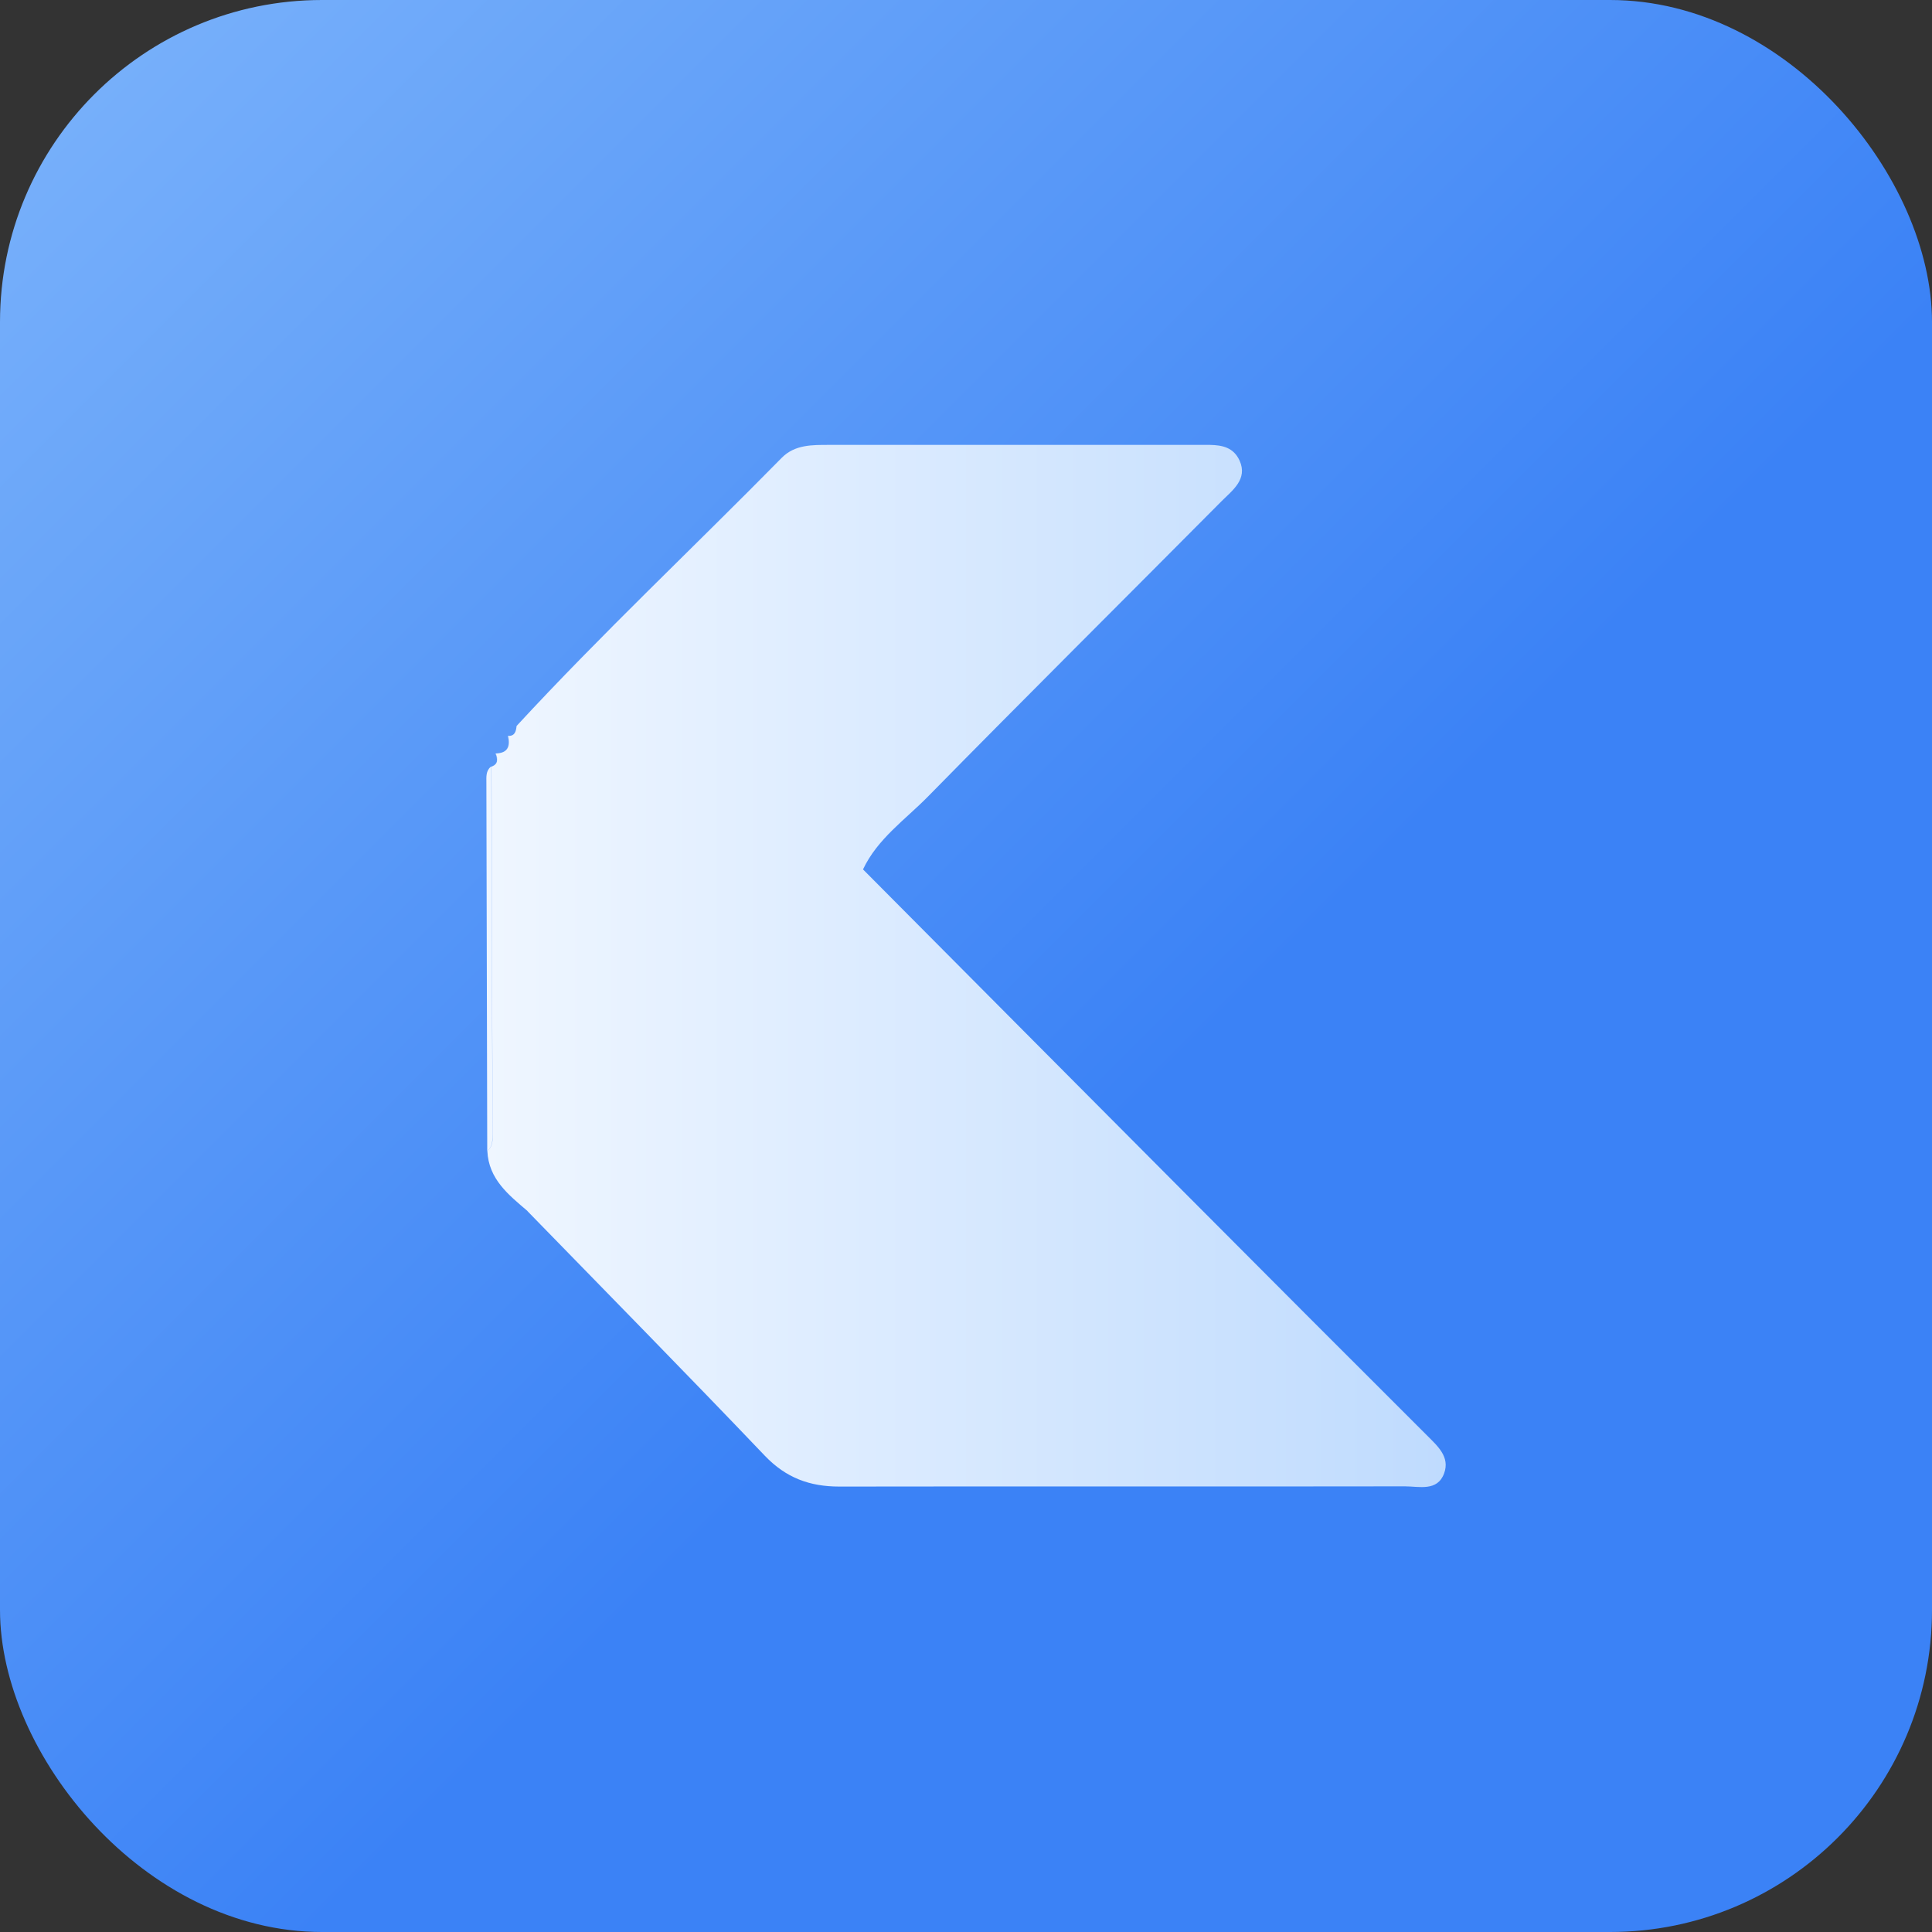 <svg width="36" height="36" viewBox="0 0 36 36" fill="none" xmlns="http://www.w3.org/2000/svg">
<rect x="0" y="0" width="36" height="36" fill="#333333" stroke="none"/>
<rect width="36" height="36" rx="6" fill="url(#paint0_linear_1306_2792)"/>
<path d="M22.548 8.29C22.774 8.295 22.986 8.336 23.098 8.583C23.254 8.928 22.965 9.136 22.763 9.338C20.941 11.173 19.105 12.996 17.293 14.841C16.87 15.272 16.351 15.628 16.081 16.2C18.071 18.202 20.06 20.203 22.052 22.203C23.56 23.719 25.072 25.231 26.584 26.741C26.784 26.942 27.023 27.146 26.909 27.454C26.784 27.796 26.442 27.696 26.18 27.696C22.667 27.702 19.152 27.694 15.639 27.7C15.088 27.7 14.647 27.538 14.254 27.128C12.792 25.595 11.307 24.087 9.83 22.569V22.566C9.476 22.264 9.106 21.973 9.081 21.448C9.179 21.367 9.181 21.256 9.179 21.143C9.171 18.858 9.166 16.571 9.158 14.286C9.284 14.24 9.279 14.146 9.24 14.04C9.464 14.032 9.515 13.905 9.473 13.713C9.598 13.714 9.615 13.623 9.626 13.527C11.215 11.806 12.924 10.201 14.566 8.531C14.811 8.283 15.134 8.29 15.454 8.29H22.548ZM9.464 13.709C9.467 13.709 9.469 13.709 9.472 13.709C9.472 13.71 9.472 13.712 9.473 13.713H9.471C9.513 13.906 9.463 14.03 9.238 14.038V14.04H9.24L9.25 14.078C9.276 14.169 9.268 14.244 9.158 14.284V14.286C9.157 14.287 9.156 14.287 9.155 14.287C9.163 16.572 9.169 18.858 9.177 21.143C9.177 21.254 9.177 21.367 9.079 21.448C9.073 19.16 9.067 16.871 9.063 14.583C9.063 14.477 9.051 14.366 9.146 14.287C9.283 14.243 9.275 14.152 9.235 14.042V14.041L9.236 14.04L9.237 14.038C9.465 14.031 9.508 13.905 9.464 13.709Z" fill="url(#paint1_linear_1306_2792)"/>
<defs>
<linearGradient id="paint0_linear_1306_2792" x1="-2.5" y1="-2.5" x2="36" y2="36" gradientUnits="userSpaceOnUse">
<stop stop-color="#83B9FB"/>
<stop offset="0.609" stop-color="#3B82F6"/>
</linearGradient>
<linearGradient id="paint1_linear_1306_2792" x1="9.062" y1="18" x2="26.939" y2="18" gradientUnits="userSpaceOnUse">
<stop stop-color="#EFF6FF"/>
<stop offset="1" stop-color="#BFDBFE"/>
</linearGradient>
</defs>
</svg>
